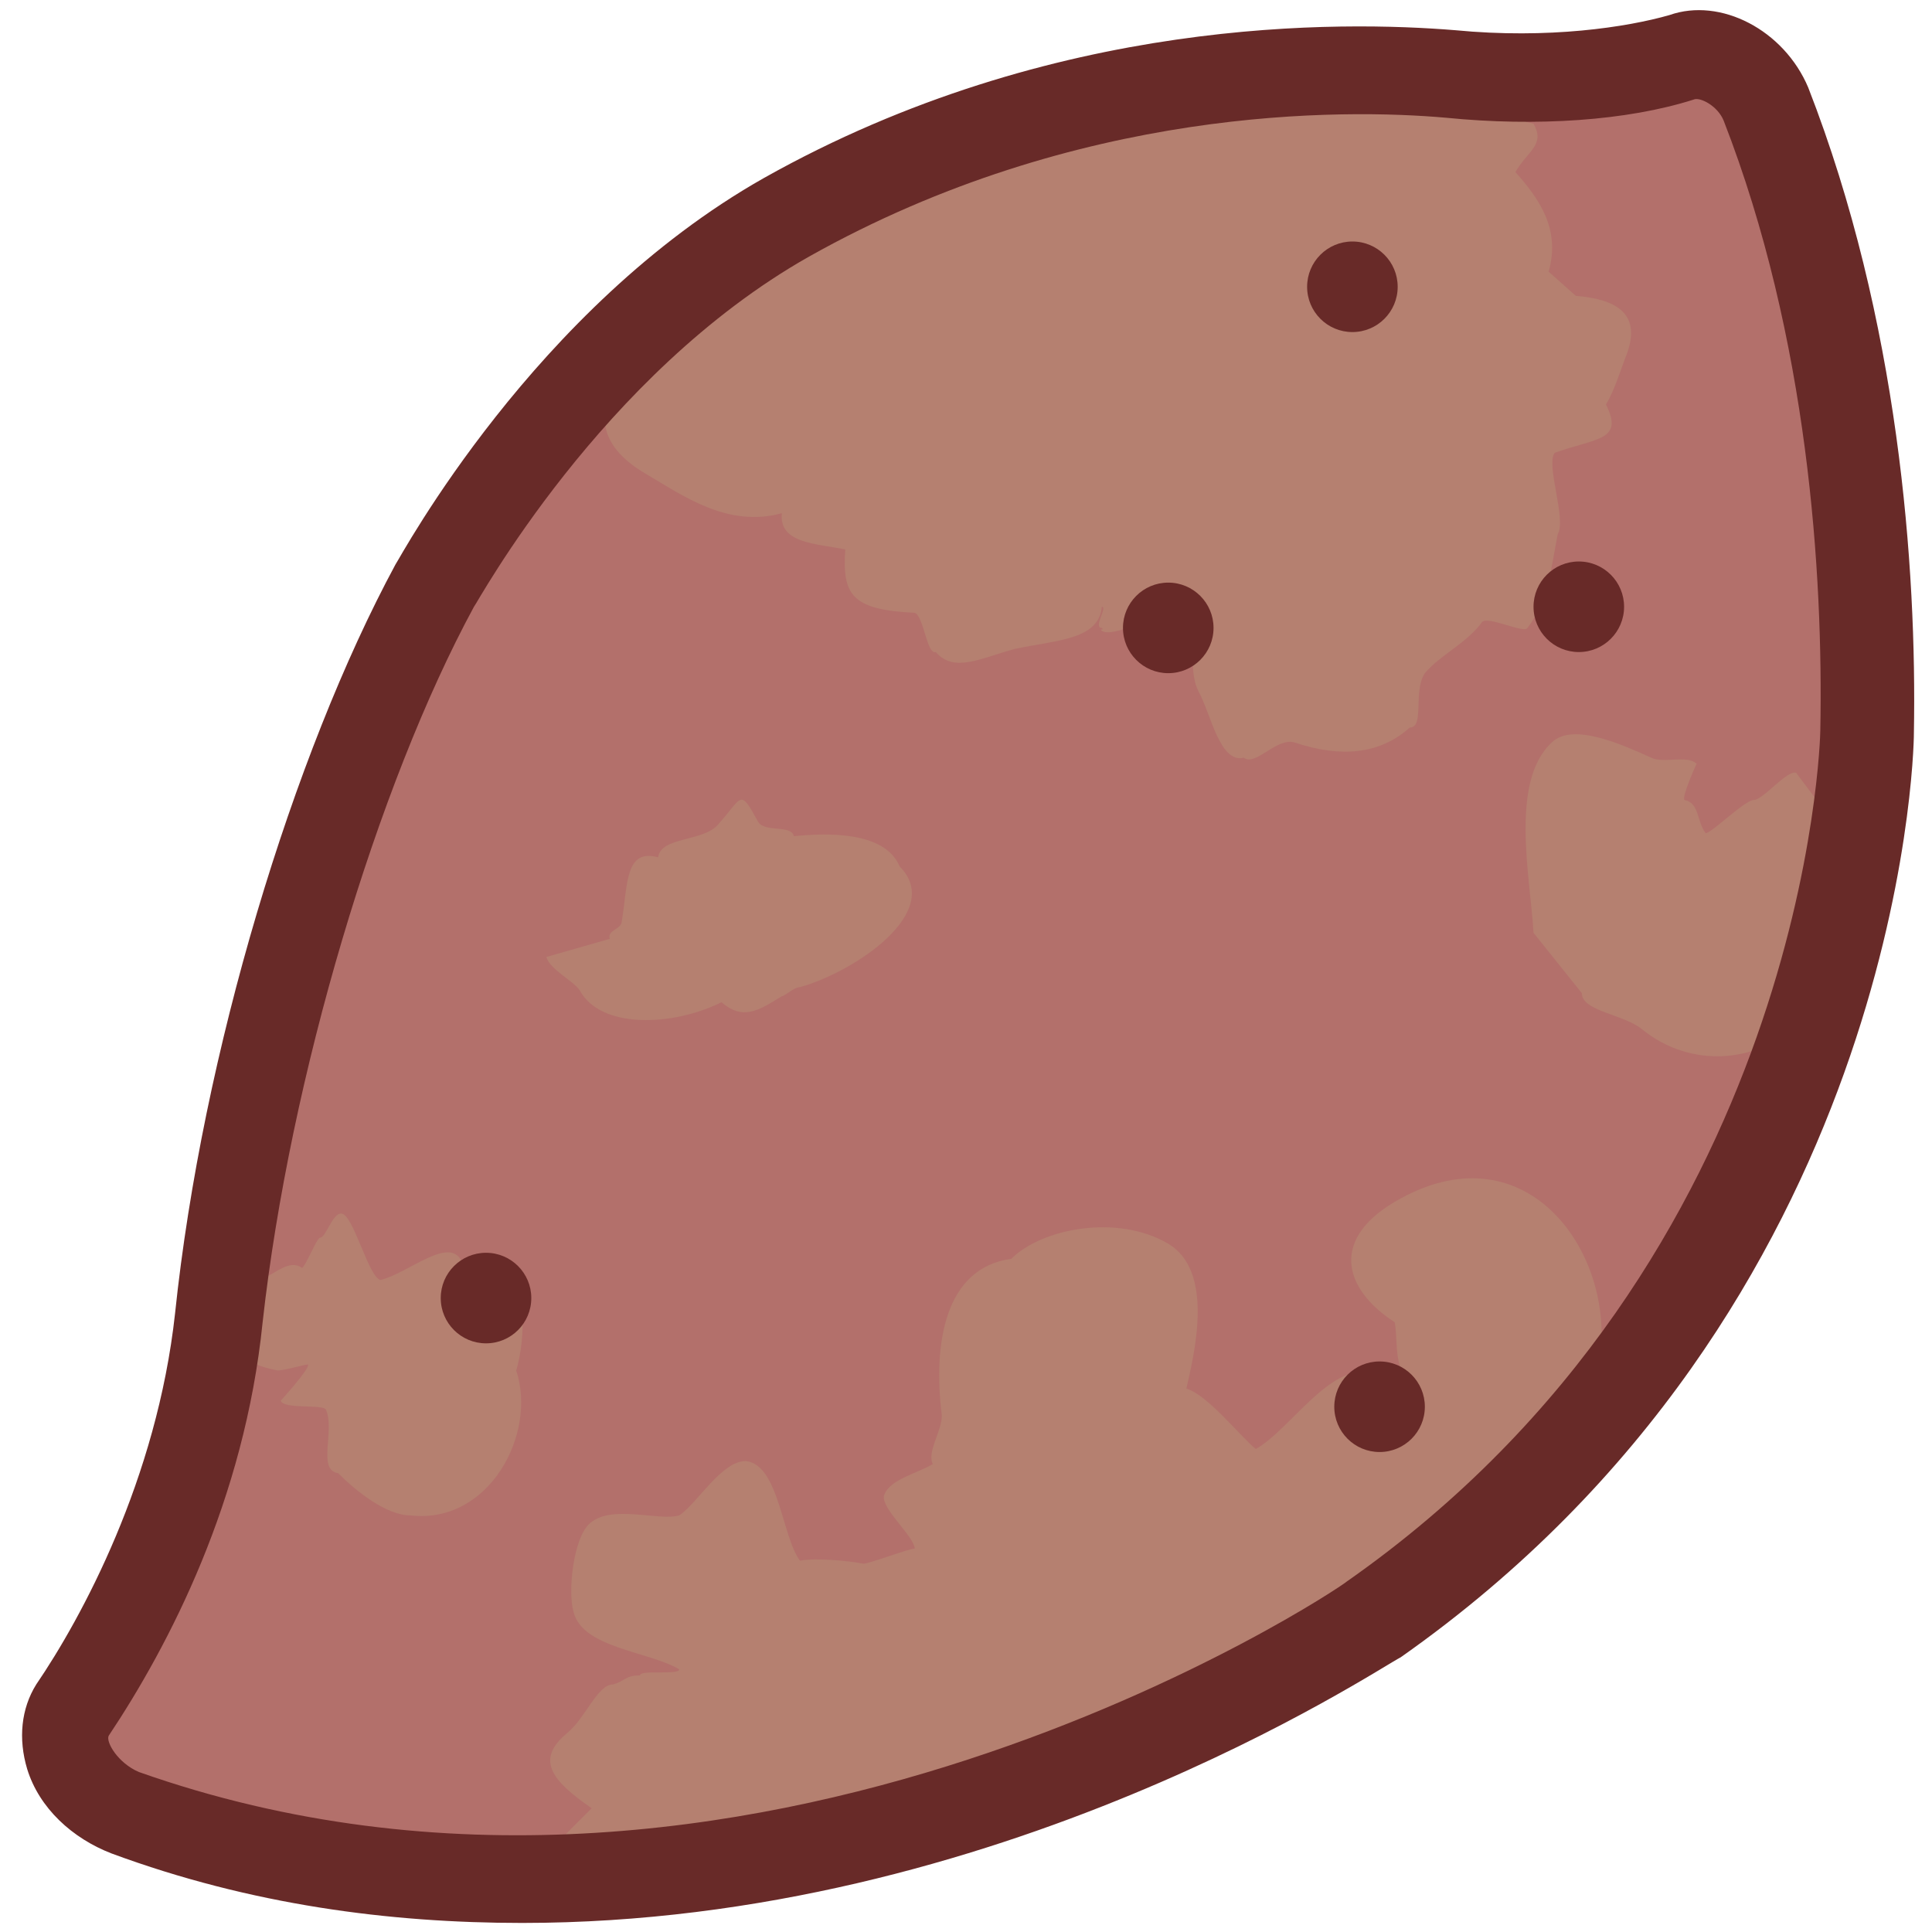 <svg xmlns="http://www.w3.org/2000/svg" xmlns:xlink="http://www.w3.org/1999/xlink" id="Layer_1" x="0" y="0" version="1.1" viewBox="0 0 64 64" xml:space="preserve" style="enable-background:new 0 0 64 64"><style type="text/css">.st214{fill:#b3706b}.st215{fill:#b58070}.st216{fill:#682a28}</style><path d="M48,2.9c-0.9-0.1-1.9-0.1-2.9-0.1c-4.7,0-11.7,0.8-18.8,4.8c-7.2,4-11.4,11.9-11.4,12	c-3.4,6.1-6.2,15.7-7.1,24.1c-0.7,6-3.4,10.9-5,13.2c-0.2,0.3-0.2,0.7-0.1,1.1c0.2,0.7,0.9,1.3,1.6,1.6c4.1,1.4,8.5,2.2,13,2.2	c15.2,0,27.4-8.2,27.9-8.6c15.7-11,16.2-28.3,16.2-29C61.4,18.9,60.9,11,58,3.6c-0.3-0.8-1.2-1.3-1.8-1.3c-0.1,0-0.2,0-0.3,0	C54.4,2.7,52.3,3,50.2,3C49.5,3,48.7,3,48,2.9z" class="st214"/><g><path d="M18.4,61.1c0,0,1.2-1.2,1.2-1.2c-1.3-0.9-1.9-1.6-0.8-2.5c0.6-0.5,1-1.6,1.5-1.6c0.4-0.1,0.4-0.3,0.9-0.3 c0-0.2,1.3,0,1.3-0.2c-1-0.6-3.2-0.7-3.5-1.9c-0.2-0.7,0-2.4,0.5-2.9c0.7-0.7,2.3-0.1,3-0.3c0.6-0.4,1.4-1.8,2.2-1.8 c1.1,0.1,1.2,2.5,1.8,3.3c0.5-0.1,1.6,0,2.1,0.1c0.2,0,1.5-0.5,1.7-0.5c0-0.4-1.2-1.4-1-1.8c0.2-0.5,1.1-0.7,1.6-1 c-0.2-0.4,0.3-1.1,0.3-1.6c-0.3-2.4,0.1-4.9,2.3-5.2c1-1,3.5-1.5,5.2-0.5c1.5,0.9,0.9,3.5,0.6,4.8c0.7,0.2,1.8,1.6,2.3,2 c1.1-0.6,2.5-2.9,3.8-2.5c0.2-0.1,0.5,1.3,0.7,1.3c0.2-0.3,0.2-1,0.4-1.3c-0.3-0.4-0.2-1.2-0.3-1.7c-1.7-1.1-2.2-2.8,0.2-4.1 c4.2-2.3,7.1,1.8,6.6,5.3C52.9,45.1,46.5,60.6,18.4,61.1" class="st215"/></g><g><path d="M50.8,4.1c0.4,0.7-0.2,0.9-0.6,1.6C51,6.6,51.7,7.6,51.3,9c0,0,0.9,0.8,0.9,0.8c1.2,0.1,2.2,0.5,1.7,1.9 c-0.2,0.5-0.4,1.2-0.7,1.7c0.6,1.2-0.3,1.1-1.7,1.6c-0.3,0.4,0.4,2.2,0.1,2.7c-0.2,1-0.3,2.2-1,3.1c-0.1,0.2-1.3-0.4-1.5-0.2 c-0.5,0.7-1.4,1.1-1.9,1.7c-0.4,0.6,0,1.8-0.5,1.8c-1,0.9-2.3,1-3.8,0.5c-0.6-0.2-1.3,0.8-1.7,0.5c-0.8,0.2-1.1-1.5-1.5-2.2 c-0.4-0.8,0-2-0.2-2.7c-0.5-0.3-2.5,1-3,0.7c-0.1-0.1,0.1,0,0-0.1c-0.3,0,0.2-0.7,0-0.7c-0.1,1.1-1.5,1.1-2.9,1.4 c-1.1,0.3-2,0.8-2.6,0.1c-0.3,0.1-0.4-1.2-0.7-1.3c-2.1-0.1-2.4-0.6-2.3-2.1c-1-0.2-2.2-0.2-2.1-1.2c-1.8,0.5-3.3-0.6-4.5-1.3 c-1.7-1-1.6-2.1-0.9-3.5C20.8,12.2,32.9-0.7,50.8,4.1" class="st215"/></g><g><path d="M29.8,28.7c-0.5-1.2-2.5-1.1-3.5-1c-0.1-0.4-1-0.1-1.2-0.5c-0.6-1.1-0.5-0.8-1.3,0.1c-0.5,0.6-1.9,0.4-2,1.1 c-1.1-0.3-1,0.9-1.2,2.1c0,0.3-0.5,0.3-0.4,0.6c0,0-2.1,0.6-2.1,0.6c0.1,0.4,0.9,0.8,1.1,1.1c0.7,1.3,3.1,1.2,4.7,0.4 c0.7,0.6,1.2,0.3,2-0.2c0.1,0,0.4-0.3,0.6-0.3C28.3,32.2,31.3,30.2,29.8,28.7z" class="st215"/></g><g><path d="M17.1,45.4c0.3-1,0.4-3-0.5-3.6c-0.4-0.2-1.5,1.3-1.9,1.2c0-0.1,0.6-1.1,0.6-1.2c-0.4-0.9-1.8,0.4-2.7,0.6 c-0.4-0.1-0.9-2.2-1.3-2.2c-0.3,0-0.5,0.8-0.7,0.8c-0.1,0-0.5,1-0.6,1c-0.4-0.3-0.9,0.2-1.2,0.3c-0.8,0.2-0.4,0-0.6,0.8 c-0.4,1.5-0.5,2,1,2.3c0.2,0,0.9-0.2,1-0.2c0.1,0.1-0.9,1.2-0.9,1.2c0.1,0.3,1.4,0.1,1.5,0.3c0.3,0.7-0.3,2,0.4,2.1 c0.6,0.6,1.6,1.4,2.4,1.4C16.2,50.5,17.8,47.5,17.1,45.4z" class="st215"/></g><g><path d="M59.4,34c-1.2,1.2-3.4,1.4-5,0.1c-0.6-0.5-2-0.6-2-1.2l-1.6-2c-0.1-1.8-0.8-5,0.6-6.3 c0.7-0.7,2.4,0.1,3.3,0.5c0.4,0.2,1.2-0.1,1.5,0.2c0,0-0.5,1.1-0.4,1.2c0.5,0.1,0.4,0.7,0.7,1.1c0.2,0,1.3-1.1,1.6-1.1 c0.3,0,1.1-1,1.4-0.9l1.5,2L59.4,34z" class="st215"/></g><circle cx="16.1" cy="43" r="1.5" class="st216"/><circle cx="38.7" cy="20.8" r="1.5" class="st216"/><circle cx="45.7" cy="46.6" r="1.5" class="st216"/><circle cx="44.8" cy="9.5" r="1.5" class="st216"/><circle cx="52.3" cy="20.1" r="1.5" class="st216"/><g><path d="M17.3,63.7c-4.4,0-9-0.6-13.6-2.3c-1.3-0.5-2.4-1.5-2.8-2.8c-0.3-1-0.2-2,0.3-2.8c1.5-2.2,4-6.8,4.6-12.3 c0.9-8.6,3.9-18.5,7.3-24.8c0.2-0.3,4.6-8.5,12.2-12.8l0,0c9.6-5.4,19.2-5.2,22.9-4.9c3.1,0.3,5.7-0.1,7.1-0.5 C57-0.1,59.1,1,59.9,2.9c3,7.7,3.6,15.9,3.5,21.4c0,0.8-0.5,19-17,30.6C45.6,55.3,33.1,63.7,17.3,63.7z M26.8,8.5 c-6.9,3.9-11,11.5-11.1,11.6c-3.2,5.9-6.1,15.6-7,23.7c-0.6,5.9-3.1,10.7-5.1,13.7c-0.1,0.2,0.3,0.9,1,1.2 c20.1,7.1,39.8-6.1,40-6.3c15.3-10.7,15.7-28,15.7-28.2C60.4,19,59.9,11.2,57.1,4c-0.2-0.5-0.8-0.8-1-0.7c-2.2,0.7-5.2,0.9-8.2,0.6 C44.5,3.6,35.7,3.5,26.8,8.5L26.8,8.5z" class="st216"/></g></svg>